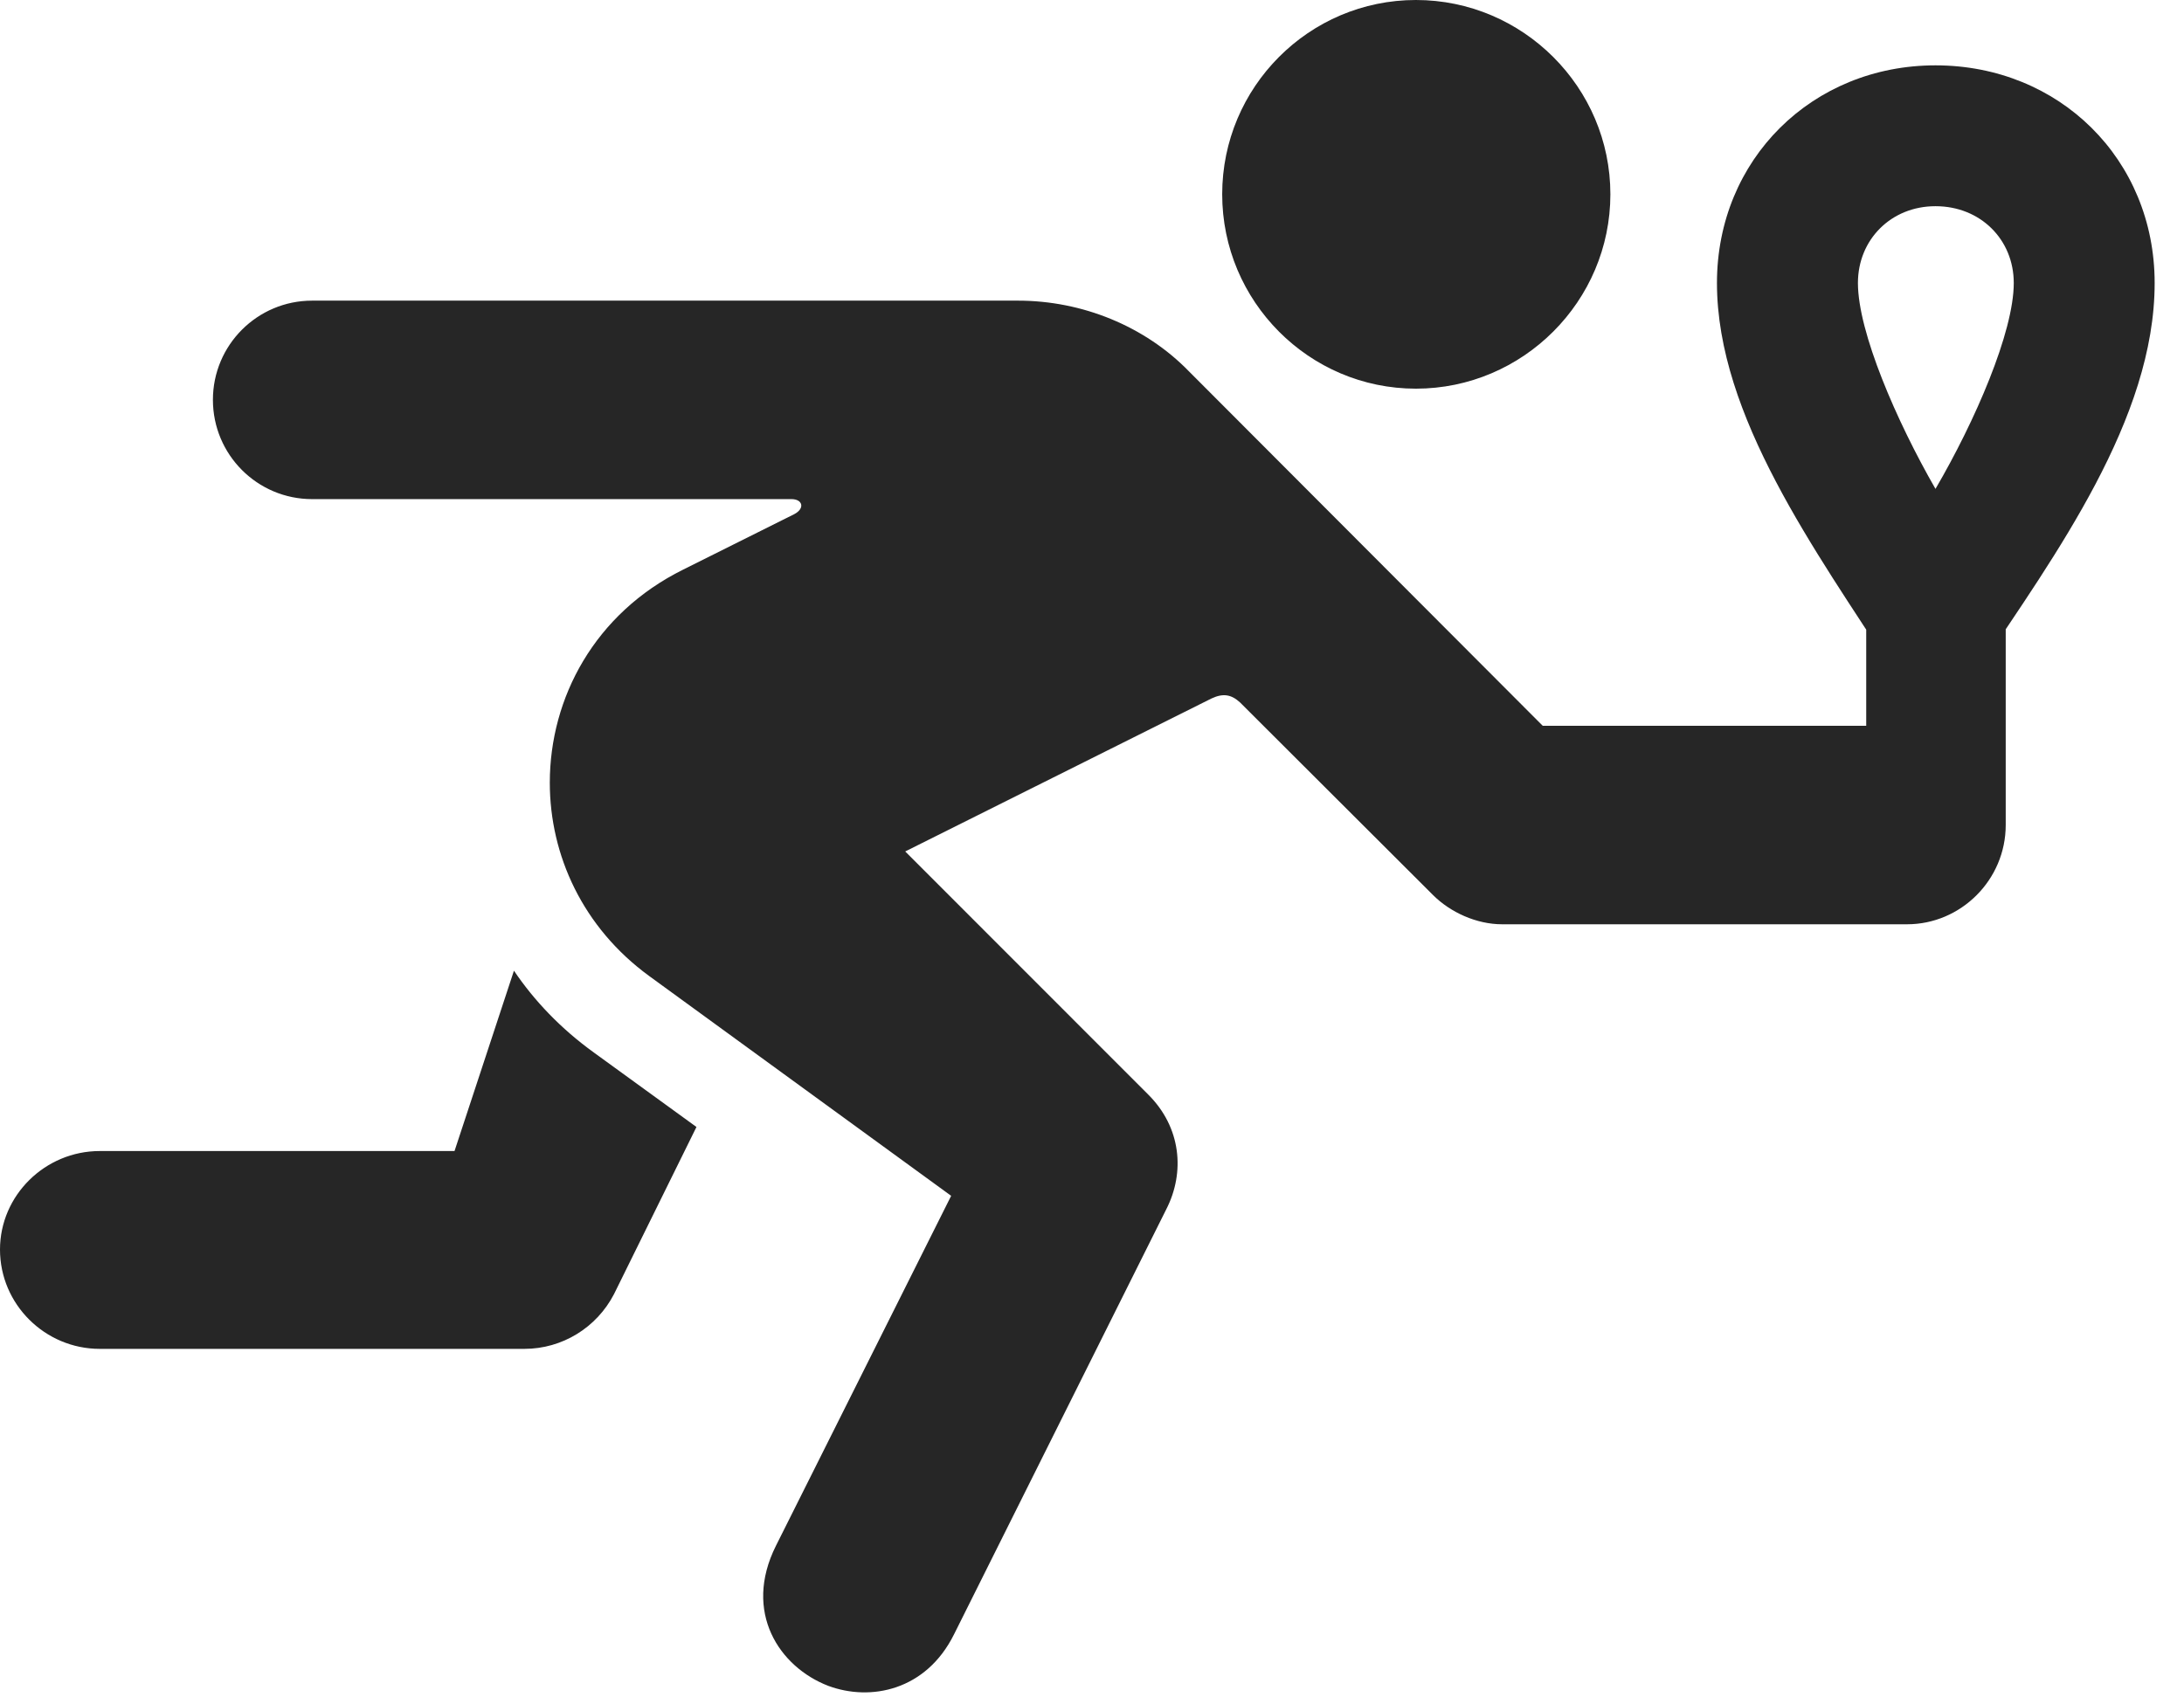 <?xml version="1.0" encoding="UTF-8"?>
<!--Generator: Apple Native CoreSVG 326-->
<!DOCTYPE svg PUBLIC "-//W3C//DTD SVG 1.1//EN" "http://www.w3.org/Graphics/SVG/1.1/DTD/svg11.dtd">
<svg version="1.1" xmlns="http://www.w3.org/2000/svg" xmlns:xlink="http://www.w3.org/1999/xlink"
       viewBox="0 0 26.865 20.964">
       <g>
              <rect height="20.964" opacity="0" width="26.865" x="0" y="0" />
              <path d="M17.417 4.782C18.733 4.782 19.809 3.706 19.809 2.39C19.809 1.074 18.733 0 17.417 0C16.101 0 15.034 1.074 15.034 2.39C15.034 3.706 16.101 4.782 17.417 4.782ZM10.188 20.742C10.71 20.936 11.391 20.799 11.734 20.111L14.346 14.879C14.579 14.424 14.53 13.87 14.123 13.466L11.135 10.476L14.902 8.594C15.047 8.526 15.148 8.545 15.255 8.644L17.627 11.012C17.84 11.225 18.162 11.372 18.477 11.372L23.459 11.372C24.118 11.372 24.672 10.828 24.672 10.15C24.672 9.484 24.118 8.93 23.459 8.93L18.977 8.93L14.626 4.57C14.084 4.012 13.31 3.699 12.523 3.699L3.839 3.699C3.166 3.699 2.619 4.245 2.619 4.919C2.619 5.595 3.166 6.141 3.839 6.141L9.736 6.141C9.873 6.141 9.905 6.255 9.77 6.326L8.404 7.008C7.314 7.548 6.763 8.588 6.763 9.63C6.763 10.522 7.169 11.413 7.986 12.009L11.7 14.713L9.544 19.02C9.137 19.836 9.586 20.51 10.188 20.742ZM1.227 16.596L6.451 16.596C6.916 16.596 7.34 16.334 7.553 15.922L8.567 13.866L7.305 12.95C6.899 12.657 6.571 12.312 6.322 11.943L5.591 14.162L1.227 14.162C0.554 14.162 0 14.708 0 15.374C0 16.048 0.554 16.596 1.227 16.596ZM23.808 0.804C22.294 0.804 21.12 1.96 21.12 3.482C21.12 5.118 22.337 6.781 23.274 8.235L24.341 8.235C25.287 6.818 26.504 5.155 26.504 3.482C26.504 1.96 25.331 0.804 23.808 0.804ZM23.808 2.537C24.362 2.537 24.771 2.948 24.771 3.482C24.771 4.086 24.294 5.184 23.808 6.015C23.33 5.184 22.854 4.086 22.854 3.482C22.854 2.948 23.262 2.537 23.808 2.537ZM22.956 10.15L24.672 10.15L24.672 7.285L22.956 7.285Z"
                     fill="currentColor" fill-opacity="0.85" />
       </g>
</svg>